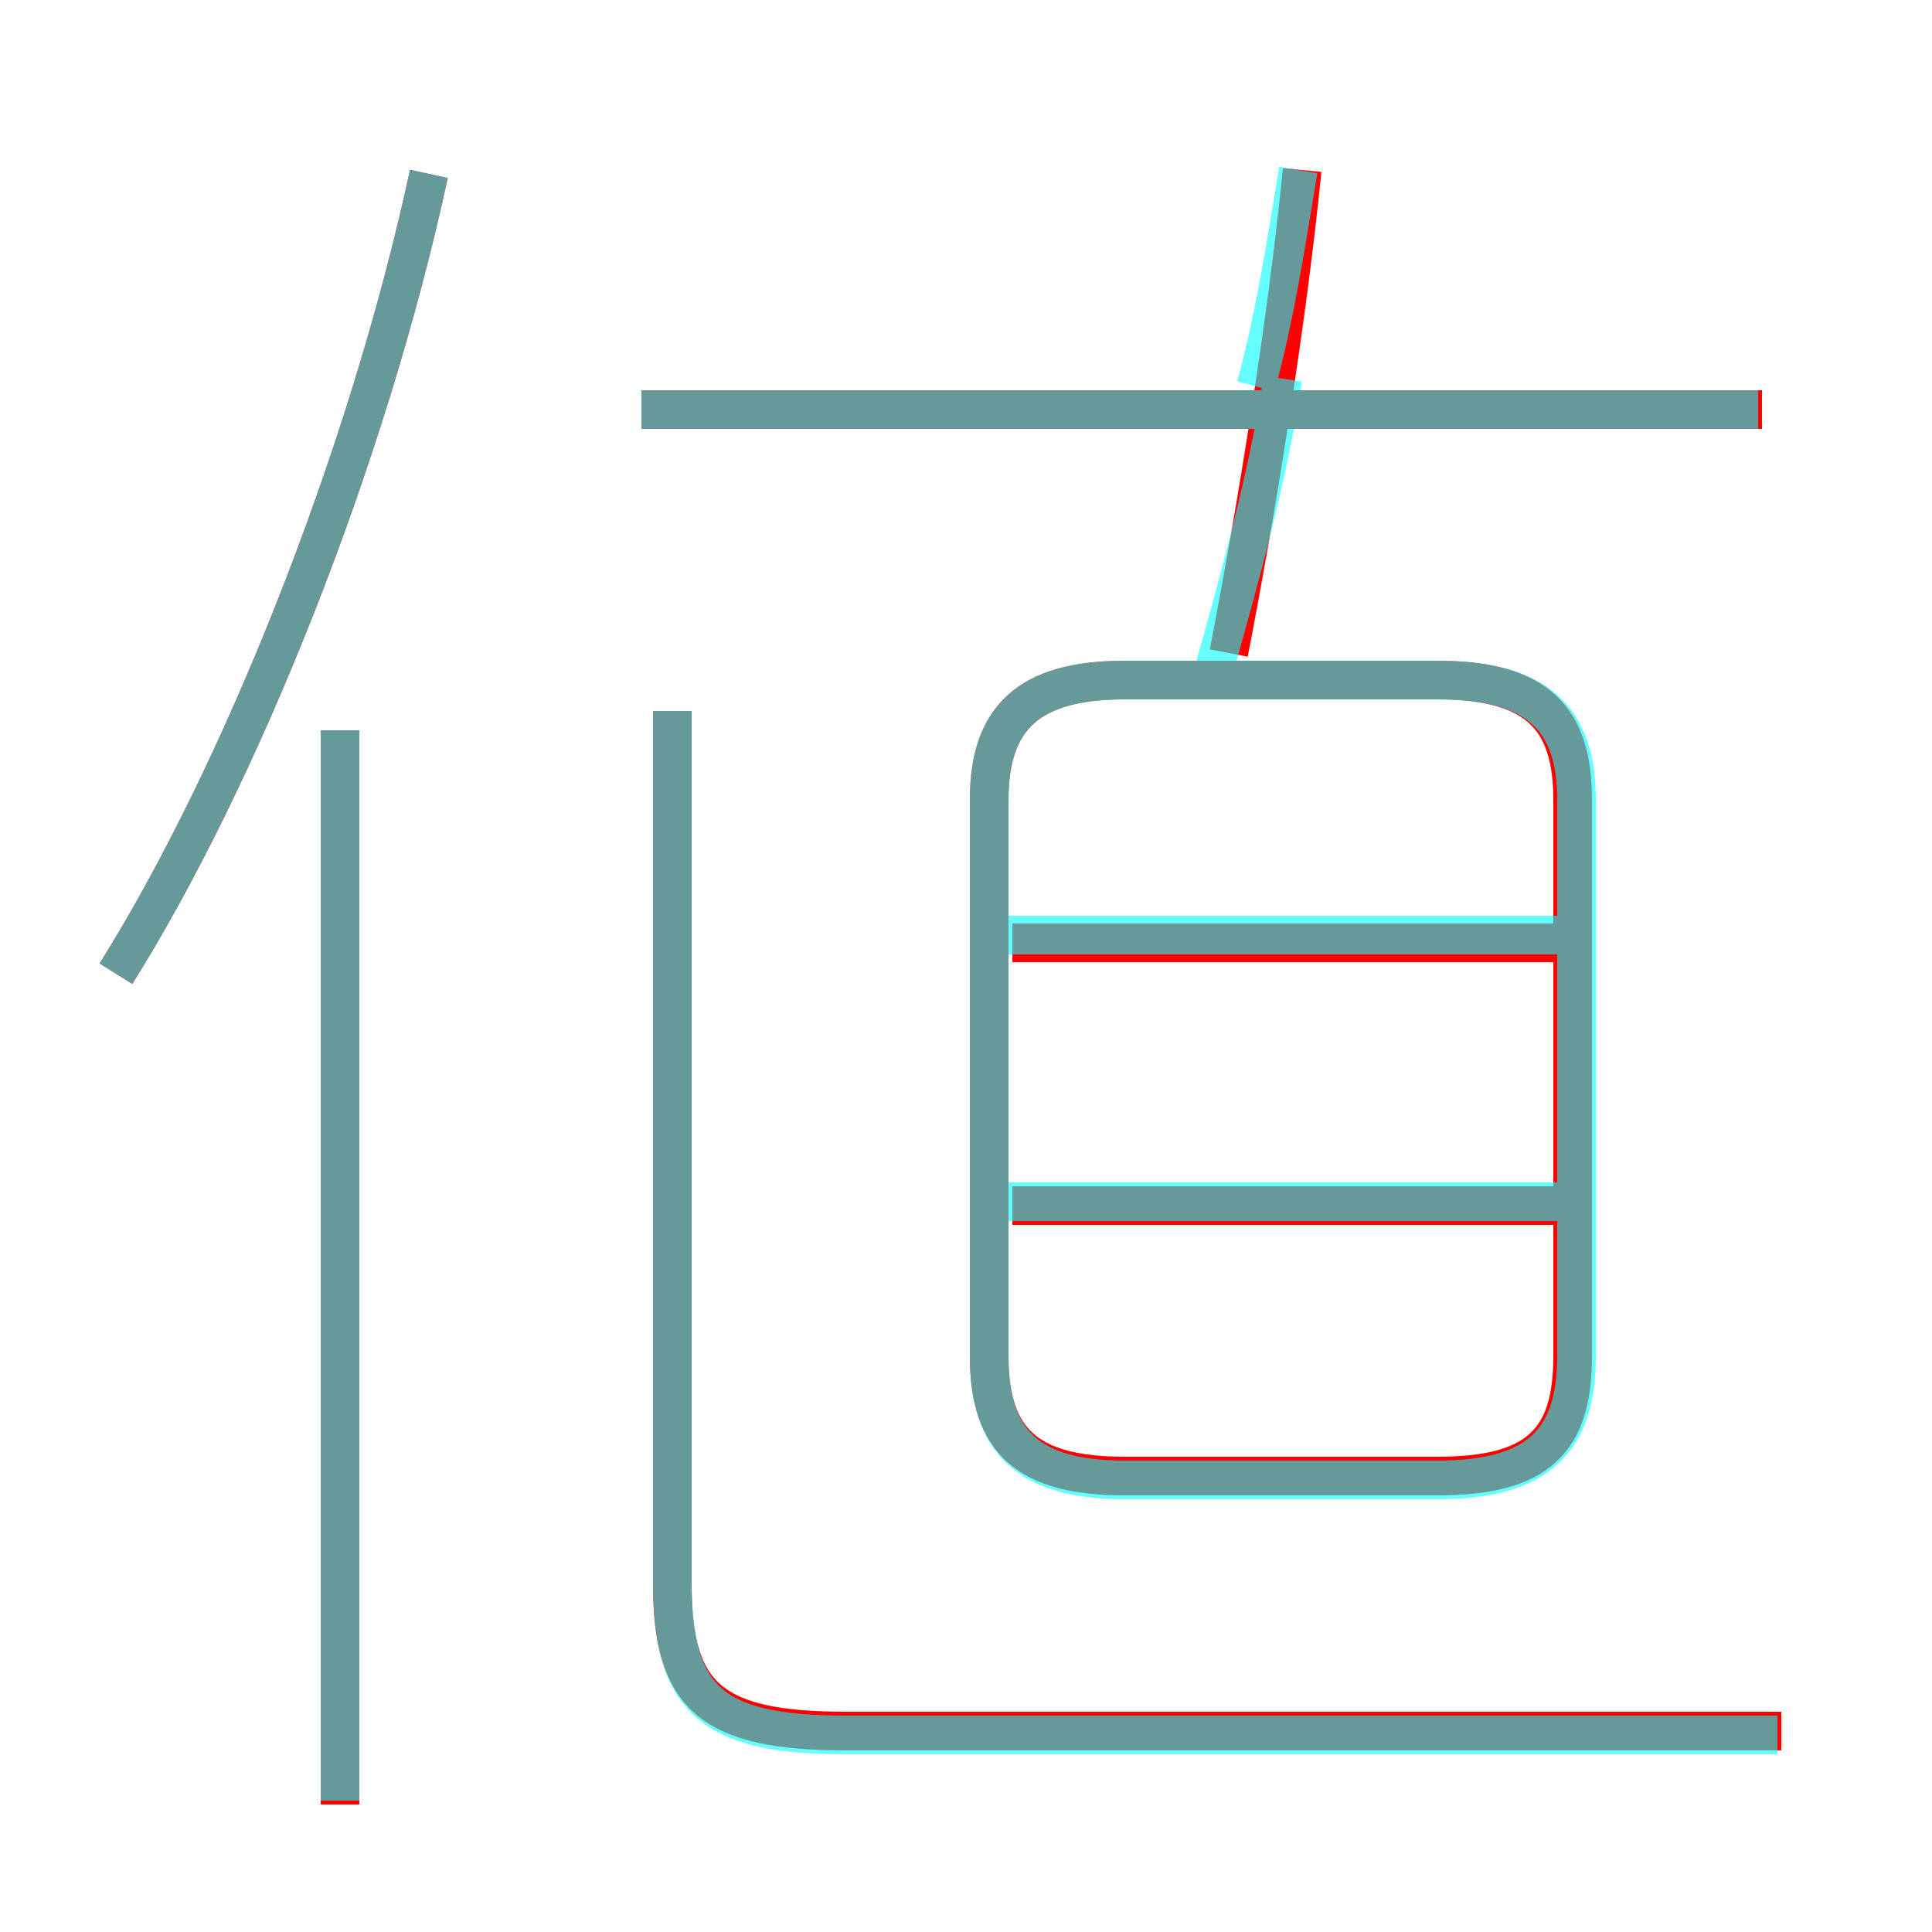 <?xml version='1.0' encoding='utf8'?>
<svg viewBox="0.0 -6.0 50.0 50.0" version="1.1" xmlns="http://www.w3.org/2000/svg">
<rect x="0.0" y="-6.0" width="50.0" height="50.0" fill="#333333" stroke="none"/>
<rect x="-1000" y="-1000" width="2000" height="2000" stroke="white" fill="white"/>
<g style="fill:none;stroke:rgba(255, 0, 0, 1);  stroke-width:1"><path d="M 46.1 0.8 L 21.9 0.8 C 18.4 0.8 17.4 -0.1 17.4 -3.0 L 17.4 -25.6 M 8.8 2.7 L 8.8 -25.1 M 3.0 -18.8 C 6.2 -23.9 9.5 -32.1 11.1 -39.5 M 40.4 -12.8 L 26.2 -12.8 M 29.1 -5.8 L 37.2 -5.8 C 39.8 -5.8 40.7 -6.7 40.7 -8.9 L 40.7 -23.3 C 40.7 -25.4 39.8 -26.4 37.2 -26.4 L 29.1 -26.4 C 26.6 -26.4 25.6 -25.4 25.6 -23.3 L 25.6 -8.9 C 25.6 -6.7 26.6 -5.8 29.1 -5.8 Z M 40.4 -19.6 L 26.2 -19.6 M 45.6 -33.4 L 16.6 -33.4 M 31.8 -27.1 C 32.5 -30.7 33.3 -35.6 33.7 -39.6" transform="translate(0.0 38.0)" />
</g>
<g style="fill:none;stroke:rgba(0, 255, 255, 0.6);  stroke-width:1">
<path d="M 46.0 0.9 L 21.9 0.9 C 18.4 0.9 17.4 0.0 17.4 -3.1 L 17.4 -25.6 M 8.8 2.6 L 8.8 -25.1 M 3.0 -18.8 C 6.2 -23.9 9.5 -32.1 11.1 -39.5 M 40.5 -12.9 L 26.1 -12.9 M 29.1 -5.7 L 37.2 -5.7 C 39.8 -5.7 40.8 -6.7 40.8 -8.9 L 40.8 -23.3 C 40.8 -25.4 39.8 -26.4 37.2 -26.4 L 29.1 -26.4 C 26.6 -26.4 25.6 -25.4 25.6 -23.3 L 25.6 -8.9 C 25.6 -6.7 26.6 -5.7 29.1 -5.7 Z M 40.5 -19.8 L 26.1 -19.8 M 31.4 -26.6 C 32.1 -29.1 32.8 -31.6 33.2 -34.2 M 16.6 -33.4 L 45.5 -33.4 M 32.5 -34.0 C 33.0 -35.8 33.3 -37.8 33.6 -39.6" transform="translate(0.0 38.0)" />
</g>
</svg>